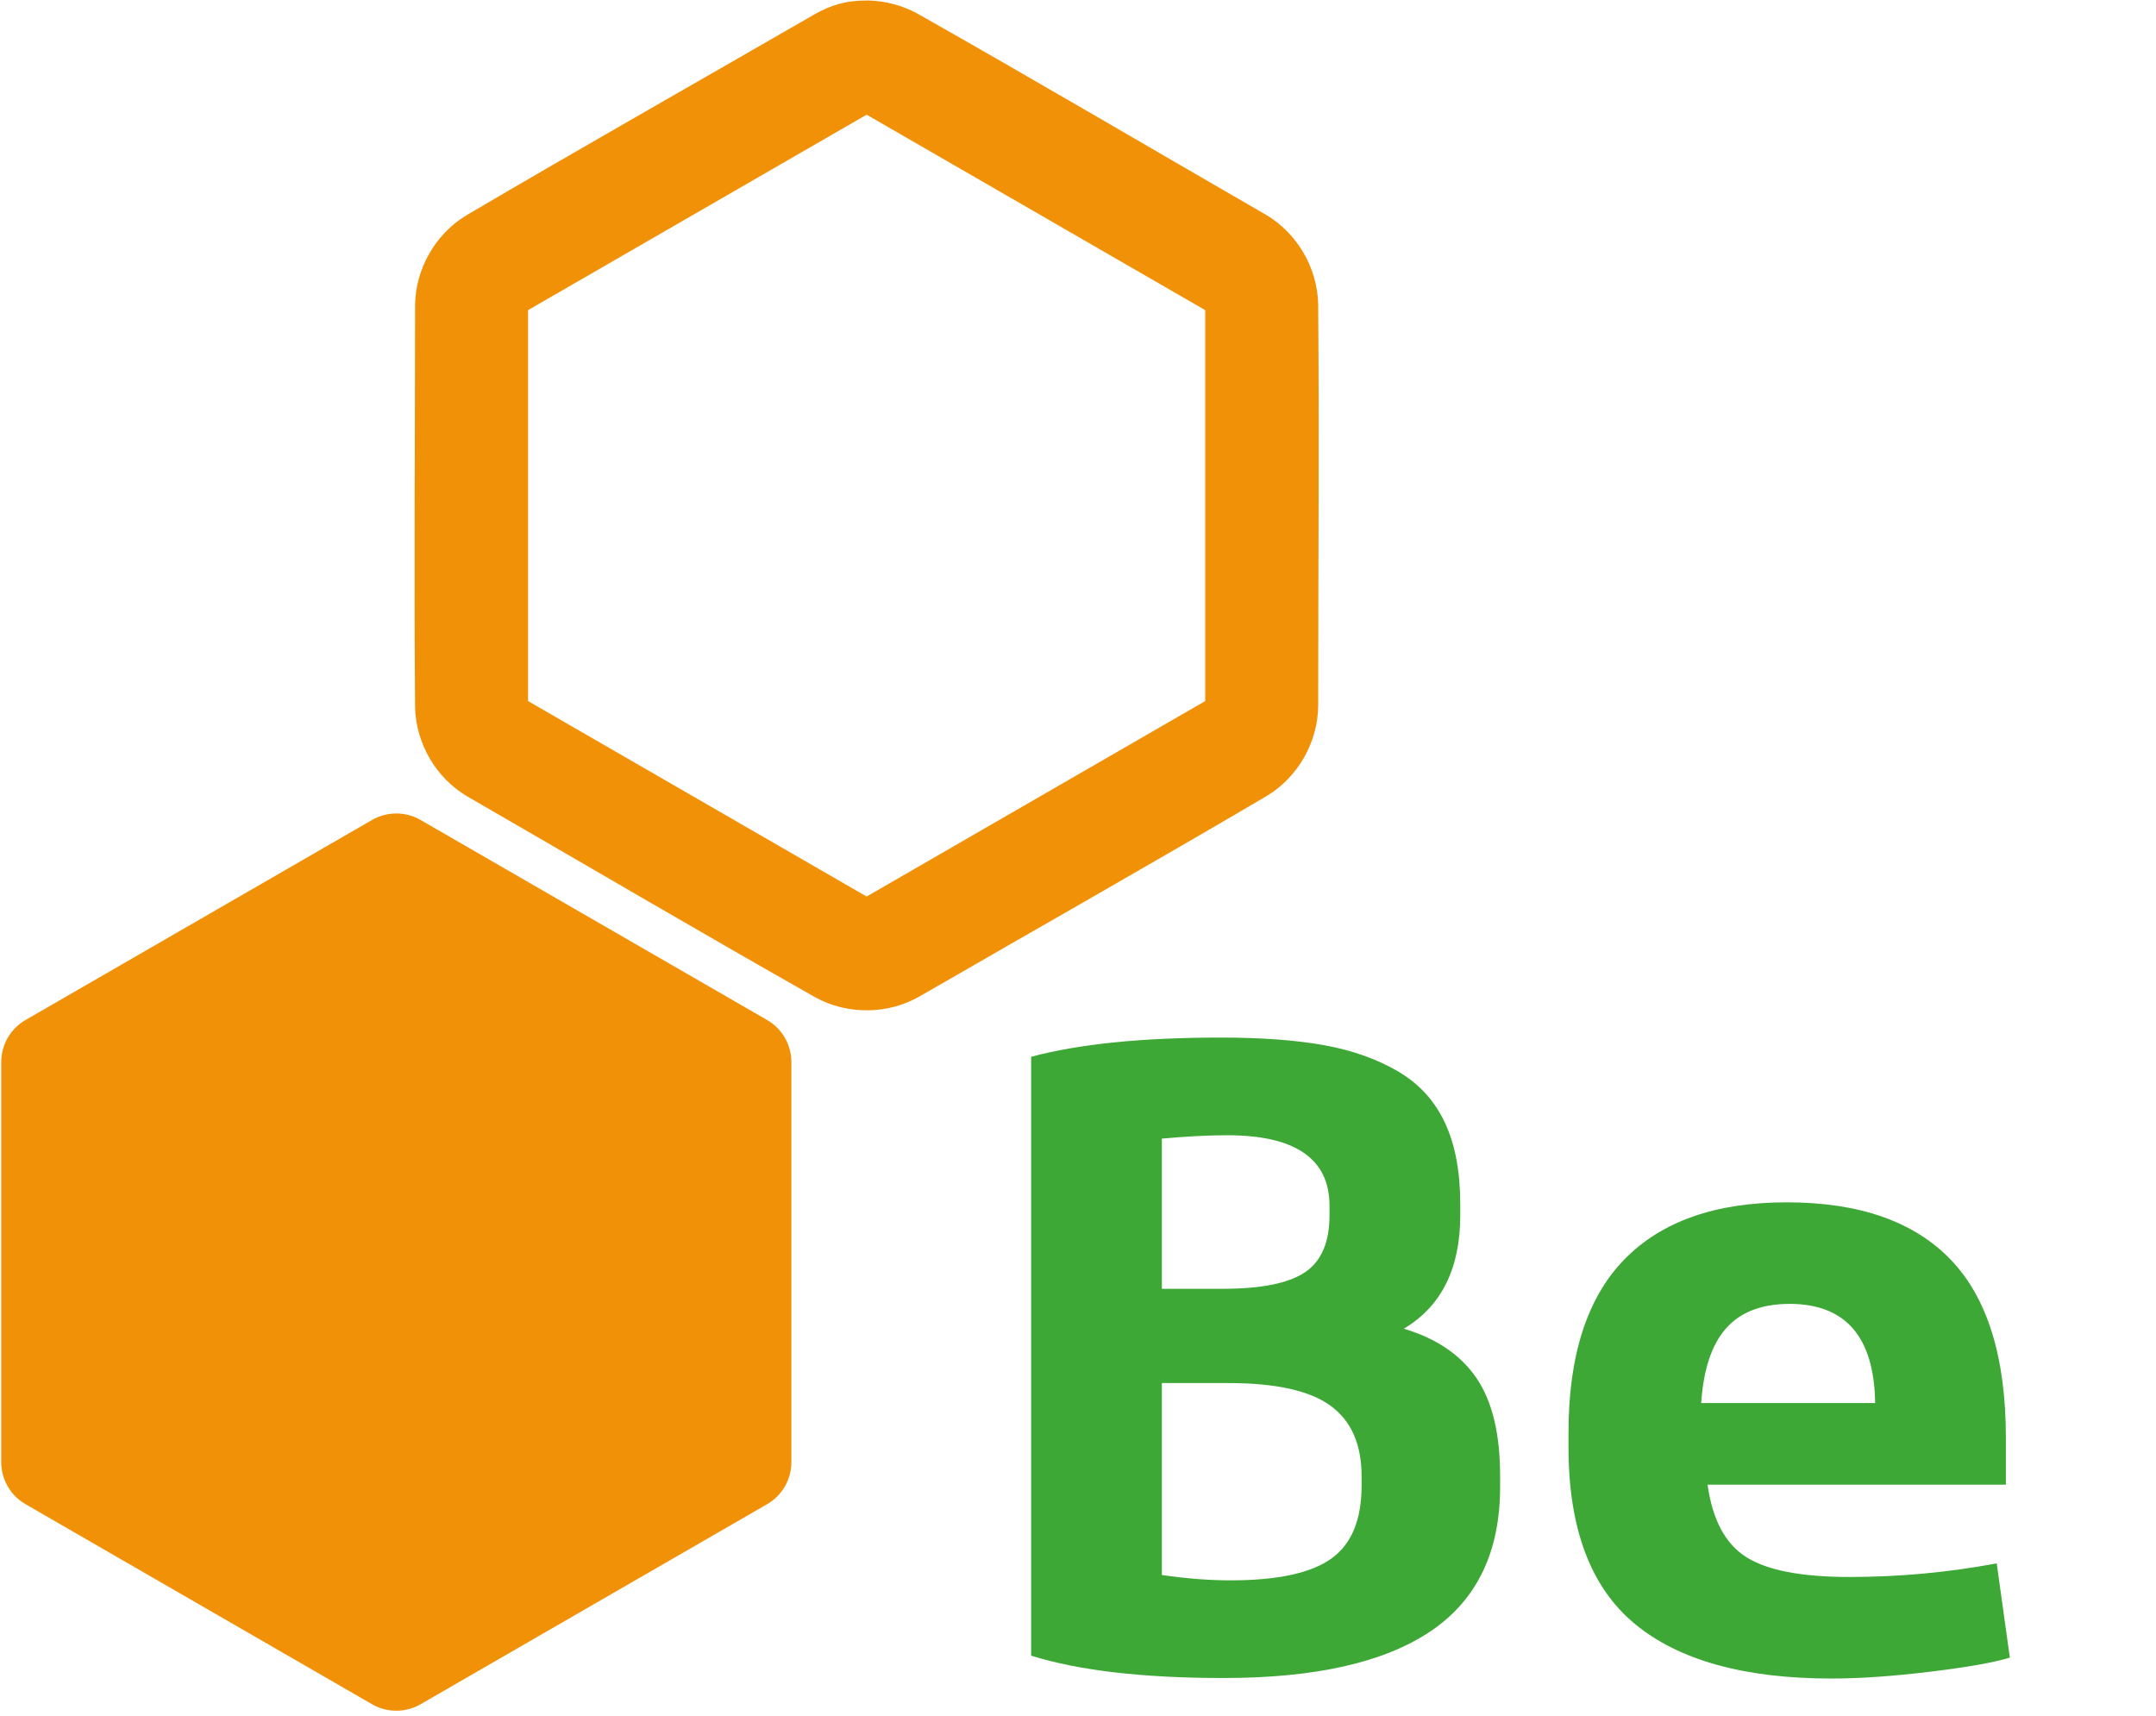 <?xml version="1.0" encoding="UTF-8" standalone="no"?>
<!DOCTYPE svg PUBLIC "-//W3C//DTD SVG 1.1//EN" "http://www.w3.org/Graphics/SVG/1.1/DTD/svg11.dtd">
<svg width="100%" height="100%" viewBox="0 0 49 39" version="1.1" xmlns="http://www.w3.org/2000/svg" xmlns:xlink="http://www.w3.org/1999/xlink" xml:space="preserve" xmlns:serif="http://www.serif.com/" style="fill-rule:evenodd;clip-rule:evenodd;stroke-linejoin:round;stroke-miterlimit:1.414;">
    <g transform="matrix(0.116,0,0,0.116,26.406,25.925)">
        <path d="M0,85.122C4.774,85.821 9.263,86.17 13.464,86.17C22.624,86.17 29.192,84.758 33.169,81.933C37.144,79.108 39.133,74.332 39.133,67.602L39.133,65.793C39.133,59.51 37.097,54.892 33.025,51.939C28.951,48.988 22.303,47.512 13.076,47.512L0,47.512L0,85.122ZM0,29.041L11.936,29.041C19.448,29.041 24.811,27.965 28.026,25.813C31.241,23.662 32.849,19.93 32.849,14.613L32.849,12.81C32.849,3.572 26.165,-1.047 12.796,-1.047C9.04,-1.047 4.774,-0.826 0,-0.382L0,29.041ZM-25.613,100.928L-25.613,-16.416C-16.267,-18.928 -3.877,-20.186 11.555,-20.186C19.482,-20.186 26.199,-19.691 31.705,-18.707C37.209,-17.72 42.039,-16.019 46.192,-13.603C50.345,-11.186 53.427,-7.832 55.442,-3.538C57.455,0.756 58.462,6.082 58.462,12.44L58.462,14.635C58.462,25.065 54.775,32.475 47.404,36.863C53.786,38.765 58.526,41.98 61.624,46.513C64.721,51.044 66.27,57.428 66.27,65.667L66.27,67.852C66.27,80.592 61.733,90.019 52.663,96.134C43.59,102.25 30.079,105.308 12.128,105.308C-3.684,105.308 -16.264,103.847 -25.613,100.928" style="fill:rgb(62,168,54);fill-rule:nonzero;"/>
    </g>
    <g transform="matrix(0.116,0,0,0.116,38.663,33.591)">
        <path d="M0,-14.664L34.087,-14.664C33.896,-27.613 28.31,-34.088 17.329,-34.088C11.869,-34.088 7.727,-32.5 4.903,-29.326C2.078,-26.151 0.443,-21.265 0,-14.664M-25.994,-5.999L-25.994,-8.855C-25.994,-23.962 -22.361,-35.261 -15.092,-42.752C-7.824,-50.241 2.792,-53.987 16.758,-53.987C30.976,-53.987 41.688,-50.241 48.893,-42.752C56.096,-35.261 59.7,-23.613 59.7,-7.809L59.7,1.332L1.252,1.332C2.205,8.188 4.728,12.918 8.822,15.52C12.917,18.123 19.66,19.424 29.055,19.424C38.767,19.424 48.384,18.535 57.905,16.758L60.476,35.229C57.367,36.182 52.149,37.103 44.825,37.99C37.5,38.878 31.08,39.323 25.563,39.323C8.44,39.323 -4.434,35.738 -13.058,28.565C-21.682,21.392 -25.994,9.871 -25.994,-5.999" style="fill:rgb(62,168,54);fill-rule:nonzero;"/>
    </g>
    <g transform="matrix(0.116,0,0,0.116,17.986,24.14)">
        <path d="M0,78.399L0,-0.001C0,-3.398 -1.812,-6.537 -4.753,-8.235L-72.65,-47.435C-75.592,-49.133 -79.216,-49.133 -82.158,-47.435L-150.054,-8.235C-152.996,-6.537 -154.808,-3.398 -154.808,-0.001L-154.808,78.399C-154.808,81.795 -152.996,84.935 -150.054,86.633L-82.158,125.834C-79.216,127.532 -75.592,127.532 -72.65,125.834L-4.753,86.633C-1.812,84.935 0,81.795 0,78.399" style="fill:rgb(241,145,7);fill-rule:nonzero;"/>
    </g>
    <g transform="matrix(0.116,0,0,0.116,28.675,6.945)">
        <path d="M-77.071,-59.773C-73.701,-59.691 -70.384,-58.805 -67.416,-57.189C-44.561,-44.25 -21.924,-30.928 0.821,-17.796C6.9,-14.218 10.887,-7.466 11.065,-0.343C11.284,25.919 11.068,52.183 11.068,78.446C11.009,85.506 7.157,92.33 1.077,96.045C-21.558,109.366 -44.412,122.311 -67.156,135.442C-73.298,138.919 -81.134,138.995 -87.392,135.589C-110.246,122.649 -132.882,109.328 -155.627,96.196C-161.748,92.595 -165.695,85.866 -165.873,78.743C-166.092,52.481 -165.876,26.217 -165.876,-0.046C-165.817,-7.1 -161.966,-13.929 -155.882,-17.646C-133.246,-30.963 -110.395,-43.911 -87.651,-57.042C-84.382,-58.893 -81.457,-59.808 -77.071,-59.773ZM-143.74,0.901L-143.74,77.499L-77.404,115.799L-11.068,77.5L-11.068,0.9L-77.404,-37.399C-99.516,-24.632 -121.628,-11.866 -143.74,0.901Z" style="fill:rgb(241,145,7);fill-rule:nonzero;"/>
    </g>
</svg>
